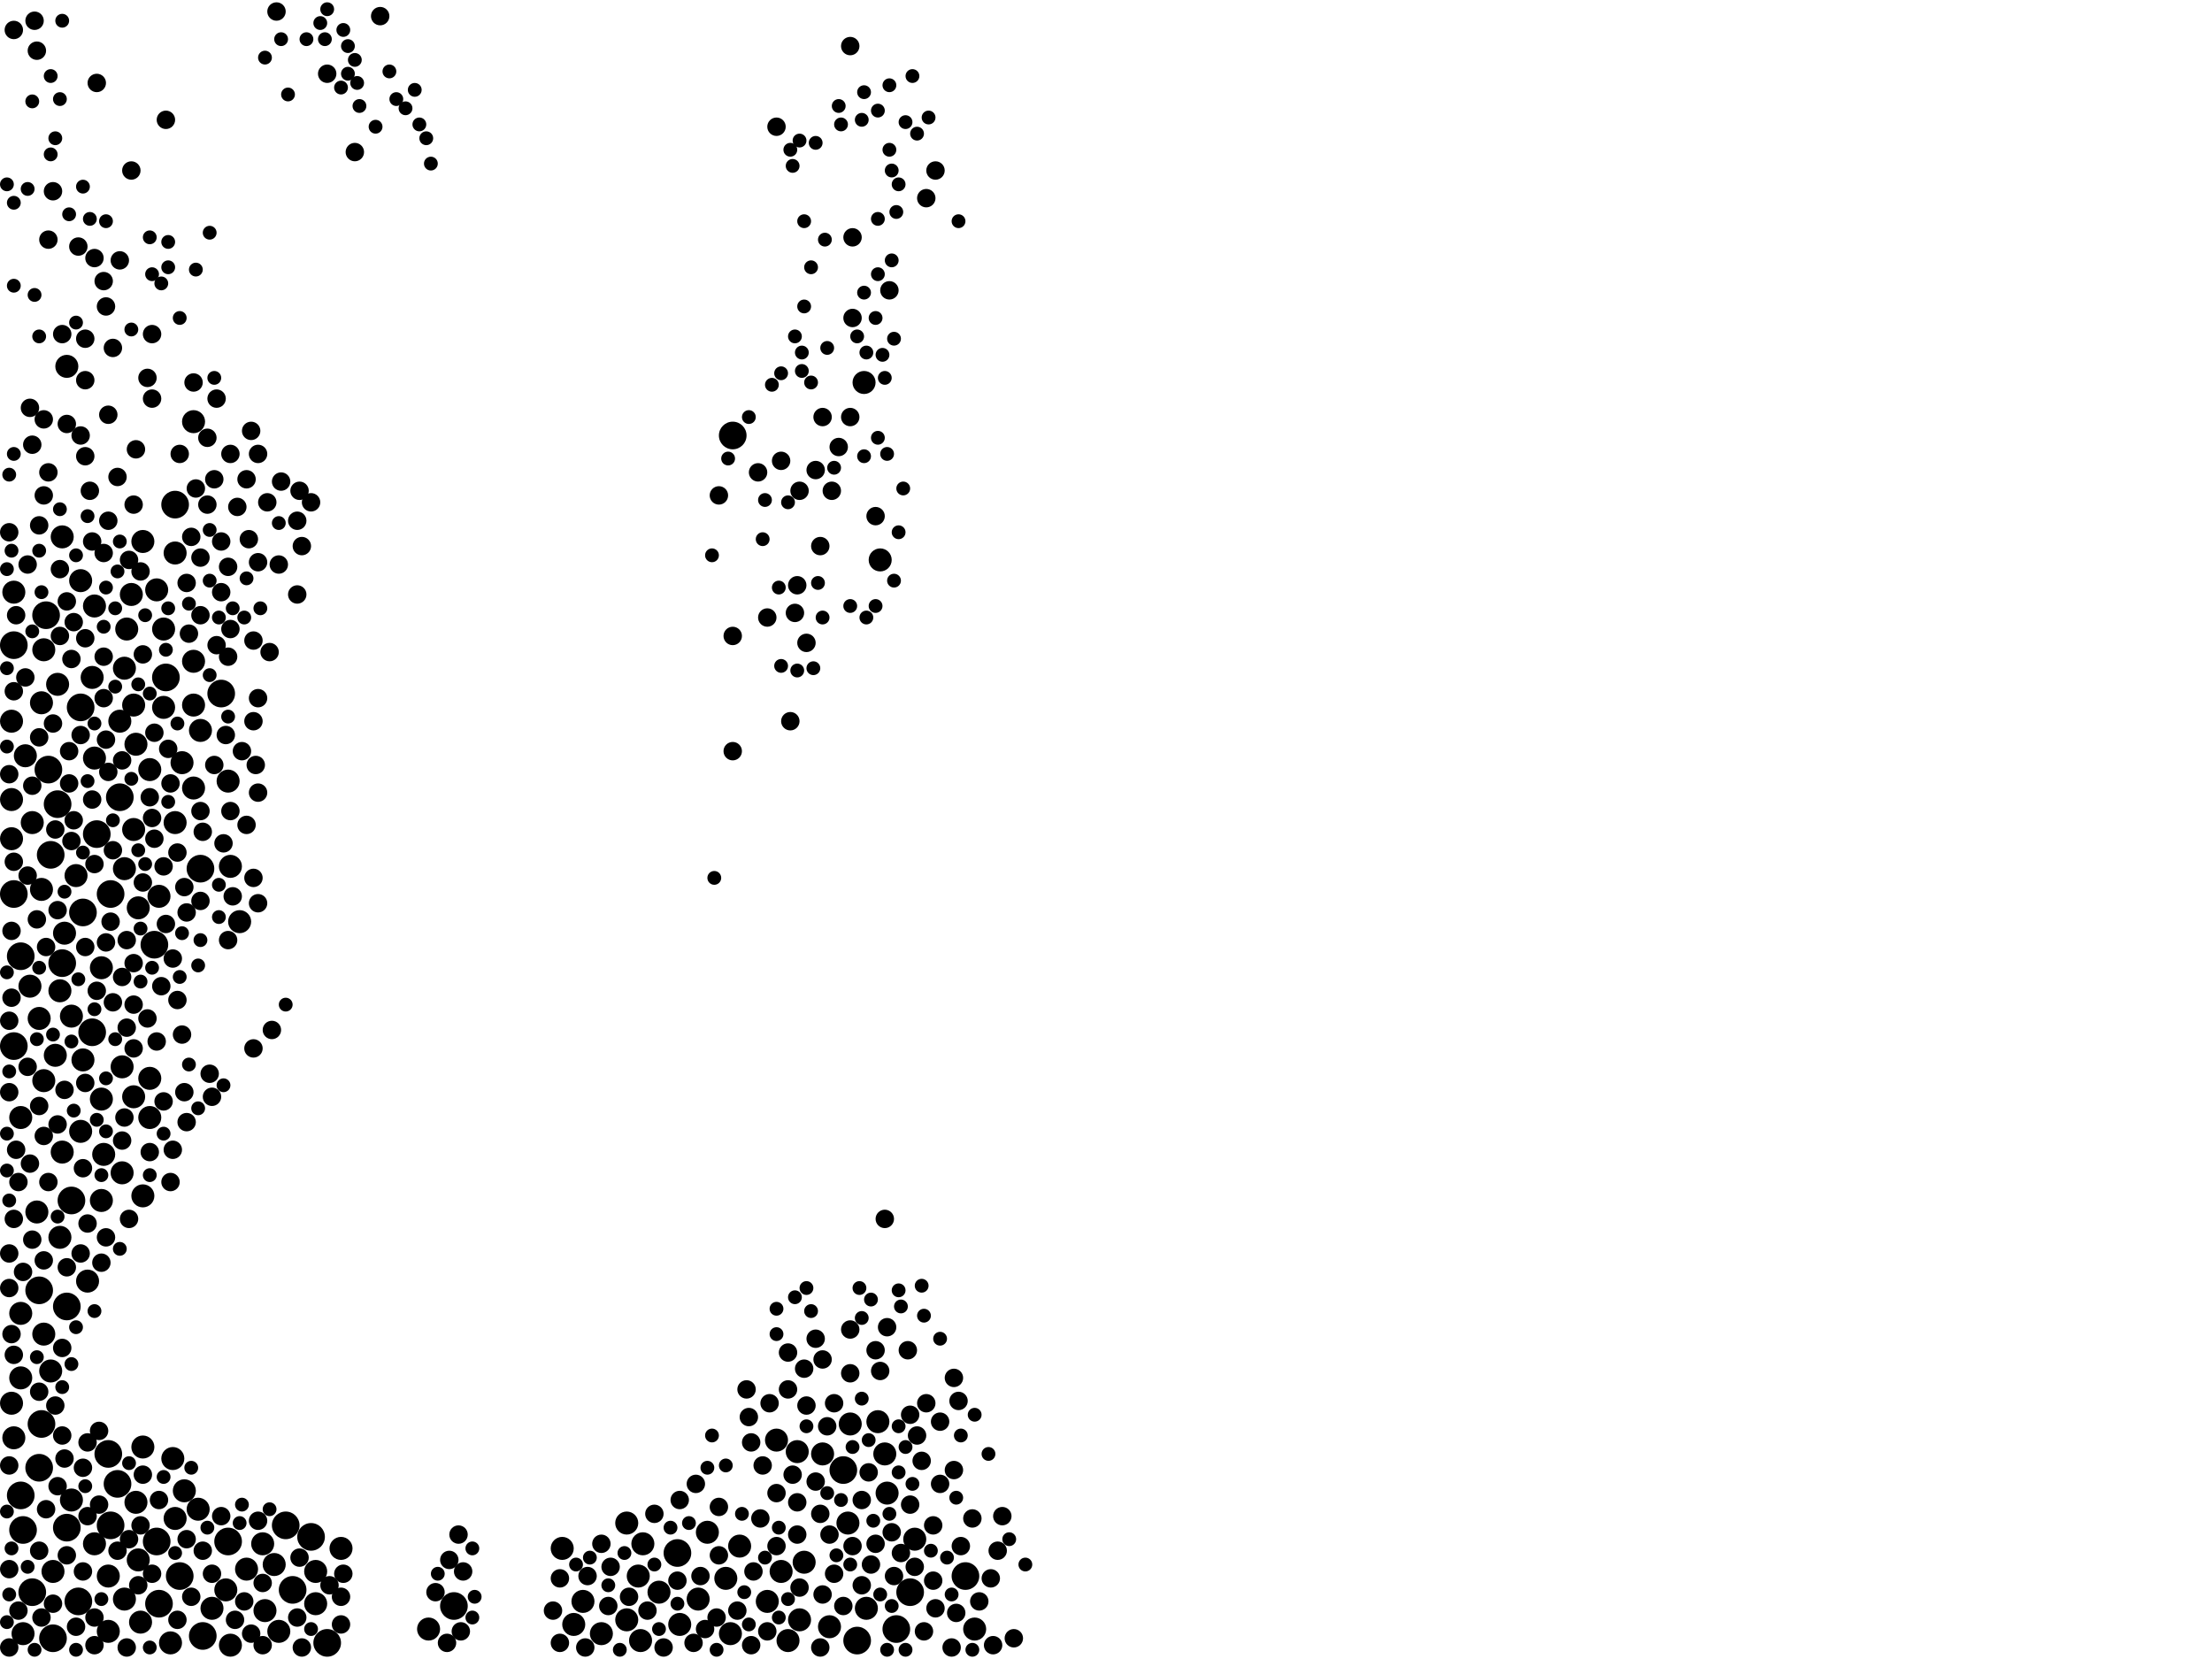 <?xml version="1.0" encoding="utf-8"?>
<svg xmlns="http://www.w3.org/2000/svg"
     xmlns:xlink="http://www.w3.org/1999/xlink" width="1920" height="1440" >

            <defs>
            <style type="text/css"><![CDATA[
circle {stroke: none;}
.c0 {fill: #000000;}
]]></style>
            </defs>
<rect x="0" y="0" width="1920" height="1440" fill="white"/>
<circle cx="12" cy="908" r="12" class="c0"/>
<circle cx="34" cy="1274" r="12" class="c0"/>
<circle cx="102" cy="1288" r="12" class="c0"/>
<circle cx="62" cy="1042" r="12" class="c0"/>
<circle cx="80" cy="896" r="12" class="c0"/>
<circle cx="790" cy="1382" r="12" class="c0"/>
<circle cx="838" cy="1368" r="12" class="c0"/>
<circle cx="42" cy="668" r="12" class="c0"/>
<circle cx="58" cy="1134" r="12" class="c0"/>
<circle cx="96" cy="1324" r="12" class="c0"/>
<circle cx="84" cy="724" r="12" class="c0"/>
<circle cx="136" cy="1338" r="12" class="c0"/>
<circle cx="18" cy="830" r="12" class="c0"/>
<circle cx="44" cy="742" r="12" class="c0"/>
<circle cx="46" cy="1422" r="12" class="c0"/>
<circle cx="248" cy="1324" r="12" class="c0"/>
<circle cx="254" cy="1380" r="12" class="c0"/>
<circle cx="198" cy="1338" r="12" class="c0"/>
<circle cx="68" cy="1390" r="12" class="c0"/>
<circle cx="104" cy="692" r="12" class="c0"/>
<circle cx="270" cy="1334" r="12" class="c0"/>
<circle cx="34" cy="1120" r="12" class="c0"/>
<circle cx="28" cy="1382" r="12" class="c0"/>
<circle cx="152" cy="438" r="12" class="c0"/>
<circle cx="394" cy="1394" r="12" class="c0"/>
<circle cx="94" cy="1262" r="12" class="c0"/>
<circle cx="12" cy="776" r="12" class="c0"/>
<circle cx="72" cy="792" r="12" class="c0"/>
<circle cx="12" cy="560" r="12" class="c0"/>
<circle cx="174" cy="754" r="12" class="c0"/>
<circle cx="284" cy="1426" r="12" class="c0"/>
<circle cx="54" cy="836" r="12" class="c0"/>
<circle cx="36" cy="1236" r="12" class="c0"/>
<circle cx="58" cy="1326" r="12" class="c0"/>
<circle cx="744" cy="1424" r="12" class="c0"/>
<circle cx="192" cy="602" r="12" class="c0"/>
<circle cx="50" cy="698" r="12" class="c0"/>
<circle cx="176" cy="1420" r="12" class="c0"/>
<circle cx="144" cy="588" r="12" class="c0"/>
<circle cx="96" cy="776" r="12" class="c0"/>
<circle cx="70" cy="614" r="12" class="c0"/>
<circle cx="134" cy="820" r="12" class="c0"/>
<circle cx="20" cy="1328" r="12" class="c0"/>
<circle cx="588" cy="1348" r="12" class="c0"/>
<circle cx="778" cy="1414" r="12" class="c0"/>
<circle cx="156" cy="1368" r="12" class="c0"/>
<circle cx="138" cy="1392" r="12" class="c0"/>
<circle cx="40" cy="534" r="12" class="c0"/>
<circle cx="732" cy="1276" r="12" class="c0"/>
<circle cx="636" cy="378" r="12" class="c0"/>
<circle cx="18" cy="1298" r="12" class="c0"/>
<circle cx="752" cy="1396" r="10" class="c0"/>
<circle cx="88" cy="954" r="10" class="c0"/>
<circle cx="36" cy="610" r="10" class="c0"/>
<circle cx="82" cy="658" r="10" class="c0"/>
<circle cx="18" cy="1140" r="10" class="c0"/>
<circle cx="130" cy="668" r="10" class="c0"/>
<circle cx="238" cy="1358" r="10" class="c0"/>
<circle cx="118" cy="646" r="10" class="c0"/>
<circle cx="66" cy="760" r="10" class="c0"/>
<circle cx="116" cy="720" r="10" class="c0"/>
<circle cx="506" cy="1390" r="10" class="c0"/>
<circle cx="230" cy="1398" r="10" class="c0"/>
<circle cx="130" cy="970" r="10" class="c0"/>
<circle cx="54" cy="466" r="10" class="c0"/>
<circle cx="274" cy="1392" r="10" class="c0"/>
<circle cx="118" cy="1304" r="10" class="c0"/>
<circle cx="630" cy="1370" r="10" class="c0"/>
<circle cx="54" cy="1000" r="10" class="c0"/>
<circle cx="82" cy="526" r="10" class="c0"/>
<circle cx="38" cy="938" r="10" class="c0"/>
<circle cx="136" cy="512" r="10" class="c0"/>
<circle cx="70" cy="504" r="10" class="c0"/>
<circle cx="184" cy="1396" r="10" class="c0"/>
<circle cx="642" cy="1342" r="10" class="c0"/>
<circle cx="666" cy="1390" r="10" class="c0"/>
<circle cx="634" cy="1418" r="10" class="c0"/>
<circle cx="104" cy="626" r="10" class="c0"/>
<circle cx="172" cy="1310" r="10" class="c0"/>
<circle cx="62" cy="1302" r="10" class="c0"/>
<circle cx="10" cy="626" r="10" class="c0"/>
<circle cx="76" cy="1112" r="10" class="c0"/>
<circle cx="106" cy="1018" r="10" class="c0"/>
<circle cx="62" cy="882" r="10" class="c0"/>
<circle cx="52" cy="860" r="10" class="c0"/>
<circle cx="20" cy="1418" r="10" class="c0"/>
<circle cx="114" cy="516" r="10" class="c0"/>
<circle cx="110" cy="546" r="10" class="c0"/>
<circle cx="544" cy="1406" r="10" class="c0"/>
<circle cx="606" cy="1388" r="10" class="c0"/>
<circle cx="572" cy="1382" r="10" class="c0"/>
<circle cx="108" cy="1388" r="10" class="c0"/>
<circle cx="10" cy="694" r="10" class="c0"/>
<circle cx="148" cy="1426" r="10" class="c0"/>
<circle cx="684" cy="1424" r="10" class="c0"/>
<circle cx="200" cy="1428" r="10" class="c0"/>
<circle cx="160" cy="1294" r="10" class="c0"/>
<circle cx="124" cy="1256" r="10" class="c0"/>
<circle cx="196" cy="1380" r="10" class="c0"/>
<circle cx="18" cy="1196" r="10" class="c0"/>
<circle cx="556" cy="1424" r="10" class="c0"/>
<circle cx="50" cy="594" r="10" class="c0"/>
<circle cx="44" cy="1190" r="10" class="c0"/>
<circle cx="770" cy="1296" r="10" class="c0"/>
<circle cx="36" cy="772" r="10" class="c0"/>
<circle cx="108" cy="580" r="10" class="c0"/>
<circle cx="750" cy="332" r="10" class="c0"/>
<circle cx="94" cy="1416" r="10" class="c0"/>
<circle cx="88" cy="840" r="10" class="c0"/>
<circle cx="794" cy="1336" r="10" class="c0"/>
<circle cx="124" cy="1038" r="10" class="c0"/>
<circle cx="736" cy="1322" r="10" class="c0"/>
<circle cx="554" cy="1368" r="10" class="c0"/>
<circle cx="168" cy="574" r="10" class="c0"/>
<circle cx="372" cy="1414" r="10" class="c0"/>
<circle cx="120" cy="1354" r="10" class="c0"/>
<circle cx="12" cy="514" r="10" class="c0"/>
<circle cx="108" cy="754" r="10" class="c0"/>
<circle cx="122" cy="1408" r="10" class="c0"/>
<circle cx="498" cy="1410" r="10" class="c0"/>
<circle cx="82" cy="1340" r="10" class="c0"/>
<circle cx="106" cy="926" r="10" class="c0"/>
<circle cx="34" cy="884" r="10" class="c0"/>
<circle cx="694" cy="1406" r="10" class="c0"/>
<circle cx="142" cy="614" r="10" class="c0"/>
<circle cx="674" cy="1250" r="10" class="c0"/>
<circle cx="544" cy="1322" r="10" class="c0"/>
<circle cx="52" cy="1074" r="10" class="c0"/>
<circle cx="296" cy="1344" r="10" class="c0"/>
<circle cx="214" cy="1362" r="10" class="c0"/>
<circle cx="138" cy="778" r="10" class="c0"/>
<circle cx="32" cy="1052" r="10" class="c0"/>
<circle cx="80" cy="588" r="10" class="c0"/>
<circle cx="46" cy="1364" r="10" class="c0"/>
<circle cx="12" cy="1248" r="10" class="c0"/>
<circle cx="10" cy="728" r="10" class="c0"/>
<circle cx="48" cy="916" r="10" class="c0"/>
<circle cx="208" cy="800" r="10" class="c0"/>
<circle cx="768" cy="1262" r="10" class="c0"/>
<circle cx="242" cy="1416" r="10" class="c0"/>
<circle cx="158" cy="662" r="10" class="c0"/>
<circle cx="116" cy="612" r="10" class="c0"/>
<circle cx="150" cy="1266" r="10" class="c0"/>
<circle cx="590" cy="1410" r="10" class="c0"/>
<circle cx="18" cy="970" r="10" class="c0"/>
<circle cx="174" cy="634" r="10" class="c0"/>
<circle cx="558" cy="1340" r="10" class="c0"/>
<circle cx="94" cy="1368" r="10" class="c0"/>
<circle cx="38" cy="564" r="10" class="c0"/>
<circle cx="28" cy="714" r="10" class="c0"/>
<circle cx="142" cy="546" r="10" class="c0"/>
<circle cx="116" cy="952" r="10" class="c0"/>
<circle cx="764" cy="486" r="10" class="c0"/>
<circle cx="692" cy="1260" r="10" class="c0"/>
<circle cx="200" cy="752" r="10" class="c0"/>
<circle cx="130" cy="936" r="10" class="c0"/>
<circle cx="88" cy="1042" r="10" class="c0"/>
<circle cx="152" cy="480" r="10" class="c0"/>
<circle cx="720" cy="1412" r="10" class="c0"/>
<circle cx="168" cy="366" r="10" class="c0"/>
<circle cx="168" cy="684" r="10" class="c0"/>
<circle cx="698" cy="1356" r="10" class="c0"/>
<circle cx="228" cy="1340" r="10" class="c0"/>
<circle cx="168" cy="612" r="10" class="c0"/>
<circle cx="10" cy="1218" r="10" class="c0"/>
<circle cx="198" cy="678" r="10" class="c0"/>
<circle cx="714" cy="1262" r="10" class="c0"/>
<circle cx="846" cy="1414" r="10" class="c0"/>
<circle cx="70" cy="982" r="10" class="c0"/>
<circle cx="38" cy="1158" r="10" class="c0"/>
<circle cx="124" cy="470" r="10" class="c0"/>
<circle cx="26" cy="856" r="10" class="c0"/>
<circle cx="152" cy="714" r="10" class="c0"/>
<circle cx="72" cy="920" r="10" class="c0"/>
<circle cx="678" cy="1364" r="10" class="c0"/>
<circle cx="488" cy="1344" r="10" class="c0"/>
<circle cx="56" cy="810" r="10" class="c0"/>
<circle cx="22" cy="656" r="10" class="c0"/>
<circle cx="738" cy="1236" r="10" class="c0"/>
<circle cx="152" cy="1318" r="10" class="c0"/>
<circle cx="58" cy="318" r="10" class="c0"/>
<circle cx="522" cy="1418" r="10" class="c0"/>
<circle cx="614" cy="1330" r="10" class="c0"/>
<circle cx="90" cy="1002" r="10" class="c0"/>
<circle cx="274" cy="1364" r="10" class="c0"/>
<circle cx="120" cy="788" r="10" class="c0"/>
<circle cx="762" cy="1234" r="10" class="c0"/>
<circle cx="170" cy="424" r="8" class="c0"/>
<circle cx="58" cy="1350" r="8" class="c0"/>
<circle cx="176" cy="1346" r="8" class="c0"/>
<circle cx="636" cy="552" r="8" class="c0"/>
<circle cx="262" cy="1430" r="8" class="c0"/>
<circle cx="40" cy="1310" r="8" class="c0"/>
<circle cx="756" cy="1358" r="8" class="c0"/>
<circle cx="26" cy="1010" r="8" class="c0"/>
<circle cx="8" cy="948" r="8" class="c0"/>
<circle cx="816" cy="1234" r="8" class="c0"/>
<circle cx="192" cy="470" r="8" class="c0"/>
<circle cx="738" cy="1192" r="8" class="c0"/>
<circle cx="812" cy="1396" r="8" class="c0"/>
<circle cx="34" cy="640" r="8" class="c0"/>
<circle cx="86" cy="1306" r="8" class="c0"/>
<circle cx="74" cy="294" r="8" class="c0"/>
<circle cx="244" cy="418" r="8" class="c0"/>
<circle cx="714" cy="1180" r="8" class="c0"/>
<circle cx="748" cy="1376" r="8" class="c0"/>
<circle cx="510" cy="1368" r="8" class="c0"/>
<circle cx="296" cy="1410" r="8" class="c0"/>
<circle cx="390" cy="1354" r="8" class="c0"/>
<circle cx="34" cy="1346" r="8" class="c0"/>
<circle cx="174" cy="534" r="8" class="c0"/>
<circle cx="16" cy="1398" r="8" class="c0"/>
<circle cx="38" cy="986" r="8" class="c0"/>
<circle cx="80" cy="694" r="8" class="c0"/>
<circle cx="802" cy="1416" r="8" class="c0"/>
<circle cx="150" cy="998" r="8" class="c0"/>
<circle cx="20" cy="1104" r="8" class="c0"/>
<circle cx="162" cy="792" r="8" class="c0"/>
<circle cx="60" cy="652" r="8" class="c0"/>
<circle cx="224" cy="394" r="8" class="c0"/>
<circle cx="790" cy="1228" r="8" class="c0"/>
<circle cx="828" cy="1276" r="8" class="c0"/>
<circle cx="720" cy="1332" r="8" class="c0"/>
<circle cx="40" cy="822" r="8" class="c0"/>
<circle cx="224" cy="488" r="8" class="c0"/>
<circle cx="714" cy="1384" r="8" class="c0"/>
<circle cx="480" cy="1398" r="8" class="c0"/>
<circle cx="106" cy="990" r="8" class="c0"/>
<circle cx="114" cy="148" r="8" class="c0"/>
<circle cx="258" cy="452" r="8" class="c0"/>
<circle cx="220" cy="626" r="8" class="c0"/>
<circle cx="10" cy="808" r="8" class="c0"/>
<circle cx="16" cy="1026" r="8" class="c0"/>
<circle cx="92" cy="1074" r="8" class="c0"/>
<circle cx="24" cy="490" r="8" class="c0"/>
<circle cx="12" cy="1058" r="8" class="c0"/>
<circle cx="32" cy="798" r="8" class="c0"/>
<circle cx="166" cy="1386" r="8" class="c0"/>
<circle cx="662" cy="1272" r="8" class="c0"/>
<circle cx="56" cy="1266" r="8" class="c0"/>
<circle cx="142" cy="752" r="8" class="c0"/>
<circle cx="56" cy="946" r="8" class="c0"/>
<circle cx="158" cy="898" r="8" class="c0"/>
<circle cx="684" cy="1174" r="8" class="c0"/>
<circle cx="52" cy="552" r="8" class="c0"/>
<circle cx="106" cy="660" r="8" class="c0"/>
<circle cx="112" cy="1336" r="8" class="c0"/>
<circle cx="12" cy="600" r="8" class="c0"/>
<circle cx="58" cy="1100" r="8" class="c0"/>
<circle cx="658" cy="410" r="8" class="c0"/>
<circle cx="530" cy="1360" r="8" class="c0"/>
<circle cx="10" cy="866" r="8" class="c0"/>
<circle cx="400" cy="1416" r="8" class="c0"/>
<circle cx="640" cy="1398" r="8" class="c0"/>
<circle cx="692" cy="1304" r="8" class="c0"/>
<circle cx="148" cy="680" r="8" class="c0"/>
<circle cx="8" cy="462" r="8" class="c0"/>
<circle cx="612" cy="1414" r="8" class="c0"/>
<circle cx="116" cy="836" r="8" class="c0"/>
<circle cx="58" cy="368" r="8" class="c0"/>
<circle cx="198" cy="492" r="8" class="c0"/>
<circle cx="402" cy="1364" r="8" class="c0"/>
<circle cx="112" cy="1058" r="8" class="c0"/>
<circle cx="82" cy="1428" r="8" class="c0"/>
<circle cx="84" cy="860" r="8" class="c0"/>
<circle cx="652" cy="1252" r="8" class="c0"/>
<circle cx="204" cy="1406" r="8" class="c0"/>
<circle cx="72" cy="1364" r="8" class="c0"/>
<circle cx="194" cy="732" r="8" class="c0"/>
<circle cx="224" cy="688" r="8" class="c0"/>
<circle cx="86" cy="1242" r="8" class="c0"/>
<circle cx="134" cy="728" r="8" class="c0"/>
<circle cx="38" cy="430" r="8" class="c0"/>
<circle cx="774" cy="1330" r="8" class="c0"/>
<circle cx="124" cy="1280" r="8" class="c0"/>
<circle cx="712" cy="1314" r="8" class="c0"/>
<circle cx="106" cy="848" r="8" class="c0"/>
<circle cx="216" cy="468" r="8" class="c0"/>
<circle cx="150" cy="832" r="8" class="c0"/>
<circle cx="242" cy="490" r="8" class="c0"/>
<circle cx="70" cy="638" r="8" class="c0"/>
<circle cx="636" cy="652" r="8" class="c0"/>
<circle cx="8" cy="1362" r="8" class="c0"/>
<circle cx="196" cy="638" r="8" class="c0"/>
<circle cx="738" cy="40" r="8" class="c0"/>
<circle cx="568" cy="1314" r="8" class="c0"/>
<circle cx="258" cy="516" r="8" class="c0"/>
<circle cx="54" cy="1170" r="8" class="c0"/>
<circle cx="70" cy="1088" r="8" class="c0"/>
<circle cx="12" cy="1176" r="8" class="c0"/>
<circle cx="74" cy="940" r="8" class="c0"/>
<circle cx="132" cy="290" r="8" class="c0"/>
<circle cx="708" cy="1286" r="8" class="c0"/>
<circle cx="810" cy="1324" r="8" class="c0"/>
<circle cx="118" cy="390" r="8" class="c0"/>
<circle cx="724" cy="1366" r="8" class="c0"/>
<circle cx="92" cy="818" r="8" class="c0"/>
<circle cx="42" cy="410" r="8" class="c0"/>
<circle cx="200" cy="546" r="8" class="c0"/>
<circle cx="50" cy="976" r="8" class="c0"/>
<circle cx="128" cy="884" r="8" class="c0"/>
<circle cx="12" cy="748" r="8" class="c0"/>
<circle cx="46" cy="628" r="8" class="c0"/>
<circle cx="90" cy="606" r="8" class="c0"/>
<circle cx="286" cy="1376" r="8" class="c0"/>
<circle cx="180" cy="380" r="8" class="c0"/>
<circle cx="228" cy="1374" r="8" class="c0"/>
<circle cx="224" cy="1320" r="8" class="c0"/>
<circle cx="206" cy="440" r="8" class="c0"/>
<circle cx="188" cy="346" r="8" class="c0"/>
<circle cx="34" cy="1208" r="8" class="c0"/>
<circle cx="844" cy="1318" r="8" class="c0"/>
<circle cx="154" cy="1406" r="8" class="c0"/>
<circle cx="82" cy="750" r="8" class="c0"/>
<circle cx="210" cy="652" r="8" class="c0"/>
<circle cx="94" cy="452" r="8" class="c0"/>
<circle cx="562" cy="1398" r="8" class="c0"/>
<circle cx="202" cy="778" r="8" class="c0"/>
<circle cx="200" cy="394" r="8" class="c0"/>
<circle cx="88" cy="1096" r="8" class="c0"/>
<circle cx="198" cy="816" r="8" class="c0"/>
<circle cx="164" cy="550" r="8" class="c0"/>
<circle cx="72" cy="1274" r="8" class="c0"/>
<circle cx="90" cy="570" r="8" class="c0"/>
<circle cx="782" cy="1348" r="8" class="c0"/>
<circle cx="590" cy="1302" r="8" class="c0"/>
<circle cx="42" cy="1026" r="8" class="c0"/>
<circle cx="102" cy="414" r="8" class="c0"/>
<circle cx="162" cy="974" r="8" class="c0"/>
<circle cx="50" cy="1290" r="8" class="c0"/>
<circle cx="130" cy="1000" r="8" class="c0"/>
<circle cx="64" cy="540" r="8" class="c0"/>
<circle cx="220" cy="762" r="8" class="c0"/>
<circle cx="816" cy="1288" r="8" class="c0"/>
<circle cx="132" cy="1366" r="8" class="c0"/>
<circle cx="116" cy="910" r="8" class="c0"/>
<circle cx="198" cy="570" r="8" class="c0"/>
<circle cx="740" cy="206" r="8" class="c0"/>
<circle cx="90" cy="244" r="8" class="c0"/>
<circle cx="764" cy="1190" r="8" class="c0"/>
<circle cx="34" cy="456" r="8" class="c0"/>
<circle cx="714" cy="362" r="8" class="c0"/>
<circle cx="176" cy="722" r="8" class="c0"/>
<circle cx="174" cy="484" r="8" class="c0"/>
<circle cx="132" cy="710" r="8" class="c0"/>
<circle cx="8" cy="1118" r="8" class="c0"/>
<circle cx="486" cy="1426" r="8" class="c0"/>
<circle cx="708" cy="1162" r="8" class="c0"/>
<circle cx="110" cy="816" r="8" class="c0"/>
<circle cx="132" cy="346" r="8" class="c0"/>
<circle cx="740" cy="1342" r="8" class="c0"/>
<circle cx="116" cy="438" r="8" class="c0"/>
<circle cx="222" cy="664" r="8" class="c0"/>
<circle cx="74" cy="396" r="8" class="c0"/>
<circle cx="232" cy="436" r="8" class="c0"/>
<circle cx="98" cy="870" r="8" class="c0"/>
<circle cx="224" cy="606" r="8" class="c0"/>
<circle cx="144" cy="104" r="8" class="c0"/>
<circle cx="192" cy="1316" r="8" class="c0"/>
<circle cx="692" cy="508" r="8" class="c0"/>
<circle cx="546" cy="1386" r="8" class="c0"/>
<circle cx="174" cy="704" r="8" class="c0"/>
<circle cx="74" cy="554" r="8" class="c0"/>
<circle cx="154" cy="740" r="8" class="c0"/>
<circle cx="60" cy="680" r="8" class="c0"/>
<circle cx="184" cy="1366" r="8" class="c0"/>
<circle cx="654" cy="1364" r="8" class="c0"/>
<circle cx="708" cy="408" r="8" class="c0"/>
<circle cx="576" cy="1430" r="8" class="c0"/>
<circle cx="8" cy="1272" r="8" class="c0"/>
<circle cx="92" cy="266" r="8" class="c0"/>
<circle cx="182" cy="932" r="8" class="c0"/>
<circle cx="162" cy="1336" r="8" class="c0"/>
<circle cx="72" cy="1014" r="8" class="c0"/>
<circle cx="24" cy="760" r="8" class="c0"/>
<circle cx="486" cy="1370" r="8" class="c0"/>
<circle cx="186" cy="416" r="8" class="c0"/>
<circle cx="146" cy="650" r="8" class="c0"/>
<circle cx="50" cy="790" r="8" class="c0"/>
<circle cx="660" cy="1318" r="8" class="c0"/>
<circle cx="110" cy="1430" r="8" class="c0"/>
<circle cx="36" cy="1404" r="8" class="c0"/>
<circle cx="740" cy="276" r="8" class="c0"/>
<circle cx="236" cy="894" r="8" class="c0"/>
<circle cx="880" cy="1422" r="8" class="c0"/>
<circle cx="684" cy="1206" r="8" class="c0"/>
<circle cx="116" cy="872" r="8" class="c0"/>
<circle cx="220" cy="910" r="8" class="c0"/>
<circle cx="224" cy="784" r="8" class="c0"/>
<circle cx="622" cy="1404" r="8" class="c0"/>
<circle cx="666" cy="1416" r="8" class="c0"/>
<circle cx="160" cy="770" r="8" class="c0"/>
<circle cx="748" cy="1302" r="8" class="c0"/>
<circle cx="184" cy="952" r="8" class="c0"/>
<circle cx="732" cy="1394" r="8" class="c0"/>
<circle cx="78" cy="426" r="8" class="c0"/>
<circle cx="724" cy="1218" r="8" class="c0"/>
<circle cx="160" cy="948" r="8" class="c0"/>
<circle cx="22" cy="588" r="8" class="c0"/>
<circle cx="240" cy="10" r="8" class="c0"/>
<circle cx="678" cy="400" r="8" class="c0"/>
<circle cx="122" cy="1324" r="8" class="c0"/>
<circle cx="810" cy="1372" r="8" class="c0"/>
<circle cx="8" cy="672" r="8" class="c0"/>
<circle cx="234" cy="566" r="8" class="c0"/>
<circle cx="38" cy="1094" r="8" class="c0"/>
<circle cx="738" cy="362" r="8" class="c0"/>
<circle cx="102" cy="1346" r="8" class="c0"/>
<circle cx="258" cy="1404" r="8" class="c0"/>
<circle cx="28" cy="1076" r="8" class="c0"/>
<circle cx="790" cy="1306" r="8" class="c0"/>
<circle cx="850" cy="1390" r="8" class="c0"/>
<circle cx="130" cy="692" r="8" class="c0"/>
<circle cx="722" cy="426" r="8" class="c0"/>
<circle cx="712" cy="1430" r="8" class="c0"/>
<circle cx="398" cy="1332" r="8" class="c0"/>
<circle cx="156" cy="394" r="8" class="c0"/>
<circle cx="212" cy="1390" r="8" class="c0"/>
<circle cx="692" cy="1332" r="8" class="c0"/>
<circle cx="694" cy="1378" r="8" class="c0"/>
<circle cx="768" cy="1058" r="8" class="c0"/>
<circle cx="138" cy="1302" r="8" class="c0"/>
<circle cx="776" cy="1368" r="8" class="c0"/>
<circle cx="48" cy="720" r="8" class="c0"/>
<circle cx="700" cy="1220" r="8" class="c0"/>
<circle cx="28" cy="386" r="8" class="c0"/>
<circle cx="124" cy="568" r="8" class="c0"/>
<circle cx="144" cy="802" r="8" class="c0"/>
<circle cx="74" cy="822" r="8" class="c0"/>
<circle cx="94" cy="360" r="8" class="c0"/>
<circle cx="38" cy="364" r="8" class="c0"/>
<circle cx="108" cy="970" r="8" class="c0"/>
<circle cx="76" cy="1062" r="8" class="c0"/>
<circle cx="162" cy="506" r="8" class="c0"/>
<circle cx="168" cy="332" r="8" class="c0"/>
<circle cx="860" cy="1370" r="8" class="c0"/>
<circle cx="866" cy="1346" r="8" class="c0"/>
<circle cx="770" cy="1152" r="8" class="c0"/>
<circle cx="62" cy="730" r="8" class="c0"/>
<circle cx="12" cy="26" r="8" class="c0"/>
<circle cx="90" cy="480" r="8" class="c0"/>
<circle cx="794" cy="1360" r="8" class="c0"/>
<circle cx="120" cy="1376" r="8" class="c0"/>
<circle cx="218" cy="374" r="8" class="c0"/>
<circle cx="48" cy="1220" r="8" class="c0"/>
<circle cx="82" cy="224" r="8" class="c0"/>
<circle cx="648" cy="1206" r="8" class="c0"/>
<circle cx="760" cy="448" r="8" class="c0"/>
<circle cx="608" cy="1368" r="8" class="c0"/>
<circle cx="62" cy="572" r="8" class="c0"/>
<circle cx="508" cy="1430" r="8" class="c0"/>
<circle cx="228" cy="1428" r="8" class="c0"/>
<circle cx="284" cy="64" r="8" class="c0"/>
<circle cx="528" cy="1394" r="8" class="c0"/>
<circle cx="34" cy="960" r="8" class="c0"/>
<circle cx="214" cy="416" r="8" class="c0"/>
<circle cx="262" cy="474" r="8" class="c0"/>
<circle cx="624" cy="1308" r="8" class="c0"/>
<circle cx="832" cy="1216" r="8" class="c0"/>
<circle cx="46" cy="1392" r="8" class="c0"/>
<circle cx="834" cy="1342" r="8" class="c0"/>
<circle cx="218" cy="1418" r="8" class="c0"/>
<circle cx="694" cy="426" r="8" class="c0"/>
<circle cx="52" cy="494" r="8" class="c0"/>
<circle cx="46" cy="166" r="8" class="c0"/>
<circle cx="826" cy="1430" r="8" class="c0"/>
<circle cx="260" cy="426" r="8" class="c0"/>
<circle cx="28" cy="682" r="8" class="c0"/>
<circle cx="112" cy="486" r="8" class="c0"/>
<circle cx="24" cy="926" r="8" class="c0"/>
<circle cx="624" cy="430" r="8" class="c0"/>
<circle cx="604" cy="1288" r="8" class="c0"/>
<circle cx="94" cy="670" r="8" class="c0"/>
<circle cx="796" cy="1246" r="8" class="c0"/>
<circle cx="674" cy="1342" r="8" class="c0"/>
<circle cx="104" cy="226" r="8" class="c0"/>
<circle cx="42" cy="208" r="8" class="c0"/>
<circle cx="66" cy="1412" r="8" class="c0"/>
<circle cx="388" cy="1426" r="8" class="c0"/>
<circle cx="624" cy="1350" r="8" class="c0"/>
<circle cx="828" cy="1196" r="8" class="c0"/>
<circle cx="68" cy="214" r="8" class="c0"/>
<circle cx="728" cy="388" r="8" class="c0"/>
<circle cx="668" cy="1218" r="8" class="c0"/>
<circle cx="718" cy="1238" r="8" class="c0"/>
<circle cx="260" cy="1352" r="8" class="c0"/>
<circle cx="32" cy="44" r="8" class="c0"/>
<circle cx="192" cy="514" r="8" class="c0"/>
<circle cx="8" cy="1088" r="8" class="c0"/>
<circle cx="686" cy="626" r="8" class="c0"/>
<circle cx="76" cy="1252" r="8" class="c0"/>
<circle cx="10" cy="1158" r="8" class="c0"/>
<circle cx="14" cy="998" r="8" class="c0"/>
<circle cx="136" cy="904" r="8" class="c0"/>
<circle cx="80" cy="470" r="8" class="c0"/>
<circle cx="74" cy="330" r="8" class="c0"/>
<circle cx="148" cy="1026" r="8" class="c0"/>
<circle cx="330" cy="14" r="8" class="c0"/>
<circle cx="674" cy="110" r="8" class="c0"/>
<circle cx="700" cy="558" r="8" class="c0"/>
<circle cx="96" cy="800" r="8" class="c0"/>
<circle cx="800" cy="1268" r="8" class="c0"/>
<circle cx="200" cy="704" r="8" class="c0"/>
<circle cx="652" cy="1428" r="8" class="c0"/>
<circle cx="98" cy="738" r="8" class="c0"/>
<circle cx="754" cy="1278" r="8" class="c0"/>
<circle cx="64" cy="712" r="8" class="c0"/>
<circle cx="186" cy="664" r="8" class="c0"/>
<circle cx="214" cy="716" r="8" class="c0"/>
<circle cx="70" cy="378" r="8" class="c0"/>
<circle cx="140" cy="856" r="8" class="c0"/>
<circle cx="522" cy="1340" r="8" class="c0"/>
<circle cx="166" cy="466" r="8" class="c0"/>
<circle cx="54" cy="1246" r="8" class="c0"/>
<circle cx="830" cy="1400" r="8" class="c0"/>
<circle cx="588" cy="1372" r="8" class="c0"/>
<circle cx="602" cy="1426" r="8" class="c0"/>
<circle cx="698" cy="1188" r="8" class="c0"/>
<circle cx="134" cy="636" r="8" class="c0"/>
<circle cx="688" cy="1280" r="8" class="c0"/>
<circle cx="378" cy="1382" r="8" class="c0"/>
<circle cx="180" cy="438" r="8" class="c0"/>
<circle cx="674" cy="1296" r="8" class="c0"/>
<circle cx="804" cy="172" r="8" class="c0"/>
<circle cx="666" cy="536" r="8" class="c0"/>
<circle cx="8" cy="886" r="8" class="c0"/>
<circle cx="76" cy="1316" r="8" class="c0"/>
<circle cx="154" cy="868" r="8" class="c0"/>
<circle cx="812" cy="148" r="8" class="c0"/>
<circle cx="870" cy="1316" r="8" class="c0"/>
<circle cx="188" cy="560" r="8" class="c0"/>
<circle cx="690" cy="532" r="8" class="c0"/>
<circle cx="30" cy="18" r="8" class="c0"/>
<circle cx="14" cy="534" r="8" class="c0"/>
<circle cx="788" cy="1172" r="8" class="c0"/>
<circle cx="122" cy="496" r="8" class="c0"/>
<circle cx="92" cy="642" r="8" class="c0"/>
<circle cx="760" cy="1340" r="8" class="c0"/>
<circle cx="298" cy="1366" r="8" class="c0"/>
<circle cx="804" cy="1218" r="8" class="c0"/>
<circle cx="296" cy="1386" r="8" class="c0"/>
<circle cx="8" cy="1430" r="8" class="c0"/>
<circle cx="58" cy="522" r="8" class="c0"/>
<circle cx="26" cy="354" r="8" class="c0"/>
<circle cx="738" cy="1154" r="8" class="c0"/>
<circle cx="220" cy="556" r="8" class="c0"/>
<circle cx="772" cy="252" r="8" class="c0"/>
<circle cx="650" cy="1230" r="8" class="c0"/>
<circle cx="98" cy="302" r="8" class="c0"/>
<circle cx="82" cy="1404" r="8" class="c0"/>
<circle cx="110" cy="892" r="8" class="c0"/>
<circle cx="128" cy="328" r="8" class="c0"/>
<circle cx="84" cy="72" r="8" class="c0"/>
<circle cx="174" cy="782" r="8" class="c0"/>
<circle cx="54" cy="290" r="8" class="c0"/>
<circle cx="270" cy="436" r="8" class="c0"/>
<circle cx="124" cy="766" r="8" class="c0"/>
<circle cx="760" cy="1172" r="8" class="c0"/>
<circle cx="862" cy="1428" r="8" class="c0"/>
<circle cx="308" cy="132" r="8" class="c0"/>
<circle cx="142" cy="956" r="8" class="c0"/>
<circle cx="712" cy="474" r="8" class="c0"/>
<circle cx="662" cy="468" r="6" class="c0"/>
<circle cx="54" cy="18" r="6" class="c0"/>
<circle cx="98" cy="712" r="6" class="c0"/>
<circle cx="234" cy="1310" r="6" class="c0"/>
<circle cx="786" cy="1432" r="6" class="c0"/>
<circle cx="146" cy="210" r="6" class="c0"/>
<circle cx="36" cy="514" r="6" class="c0"/>
<circle cx="146" cy="232" r="6" class="c0"/>
<circle cx="6" cy="984" r="6" class="c0"/>
<circle cx="780" cy="1120" r="6" class="c0"/>
<circle cx="190" cy="768" r="6" class="c0"/>
<circle cx="142" cy="1282" r="6" class="c0"/>
<circle cx="30" cy="1432" r="6" class="c0"/>
<circle cx="770" cy="1432" r="6" class="c0"/>
<circle cx="28" cy="548" r="6" class="c0"/>
<circle cx="44" cy="66" r="6" class="c0"/>
<circle cx="760" cy="526" r="6" class="c0"/>
<circle cx="764" cy="1384" r="6" class="c0"/>
<circle cx="88" cy="1020" r="6" class="c0"/>
<circle cx="302" cy="64" r="6" class="c0"/>
<circle cx="538" cy="1432" r="6" class="c0"/>
<circle cx="756" cy="1128" r="6" class="c0"/>
<circle cx="66" cy="482" r="6" class="c0"/>
<circle cx="130" cy="1430" r="6" class="c0"/>
<circle cx="202" cy="528" r="6" class="c0"/>
<circle cx="166" cy="1274" r="6" class="c0"/>
<circle cx="244" cy="34" r="6" class="c0"/>
<circle cx="12" cy="394" r="6" class="c0"/>
<circle cx="66" cy="1432" r="6" class="c0"/>
<circle cx="830" cy="1300" r="6" class="c0"/>
<circle cx="10" cy="1344" r="6" class="c0"/>
<circle cx="88" cy="1388" r="6" class="c0"/>
<circle cx="772" cy="130" r="6" class="c0"/>
<circle cx="694" cy="122" r="6" class="c0"/>
<circle cx="74" cy="1290" r="6" class="c0"/>
<circle cx="630" cy="1272" r="6" class="c0"/>
<circle cx="822" cy="1352" r="6" class="c0"/>
<circle cx="796" cy="116" r="6" class="c0"/>
<circle cx="740" cy="1256" r="6" class="c0"/>
<circle cx="214" cy="502" r="6" class="c0"/>
<circle cx="76" cy="448" r="6" class="c0"/>
<circle cx="210" cy="1306" r="6" class="c0"/>
<circle cx="774" cy="1394" r="6" class="c0"/>
<circle cx="172" cy="838" r="6" class="c0"/>
<circle cx="114" cy="676" r="6" class="c0"/>
<circle cx="746" cy="1118" r="6" class="c0"/>
<circle cx="52" cy="86" r="6" class="c0"/>
<circle cx="156" cy="848" r="6" class="c0"/>
<circle cx="802" cy="1142" r="6" class="c0"/>
<circle cx="718" cy="302" r="6" class="c0"/>
<circle cx="512" cy="1352" r="6" class="c0"/>
<circle cx="120" cy="594" r="6" class="c0"/>
<circle cx="104" cy="1084" r="6" class="c0"/>
<circle cx="762" cy="380" r="6" class="c0"/>
<circle cx="28" cy="88" r="6" class="c0"/>
<circle cx="792" cy="1288" r="6" class="c0"/>
<circle cx="832" cy="192" r="6" class="c0"/>
<circle cx="670" cy="334" r="6" class="c0"/>
<circle cx="12" cy="248" r="6" class="c0"/>
<circle cx="52" cy="442" r="6" class="c0"/>
<circle cx="24" cy="1360" r="6" class="c0"/>
<circle cx="528" cy="1376" r="6" class="c0"/>
<circle cx="780" cy="160" r="6" class="c0"/>
<circle cx="72" cy="162" r="6" class="c0"/>
<circle cx="78" cy="190" r="6" class="c0"/>
<circle cx="66" cy="1152" r="6" class="c0"/>
<circle cx="772" cy="1314" r="6" class="c0"/>
<circle cx="676" cy="1326" r="6" class="c0"/>
<circle cx="698" cy="266" r="6" class="c0"/>
<circle cx="374" cy="142" r="6" class="c0"/>
<circle cx="774" cy="148" r="6" class="c0"/>
<circle cx="144" cy="564" r="6" class="c0"/>
<circle cx="676" cy="510" r="6" class="c0"/>
<circle cx="56" cy="774" r="6" class="c0"/>
<circle cx="410" cy="1344" r="6" class="c0"/>
<circle cx="62" cy="1184" r="6" class="c0"/>
<circle cx="130" cy="1020" r="6" class="c0"/>
<circle cx="412" cy="1386" r="6" class="c0"/>
<circle cx="650" cy="362" r="6" class="c0"/>
<circle cx="82" cy="1138" r="6" class="c0"/>
<circle cx="198" cy="622" r="6" class="c0"/>
<circle cx="500" cy="1358" r="6" class="c0"/>
<circle cx="174" cy="816" r="6" class="c0"/>
<circle cx="876" cy="1336" r="6" class="c0"/>
<circle cx="46" cy="898" r="6" class="c0"/>
<circle cx="164" cy="524" r="6" class="c0"/>
<circle cx="120" cy="738" r="6" class="c0"/>
<circle cx="718" cy="1296" r="6" class="c0"/>
<circle cx="64" cy="964" r="6" class="c0"/>
<circle cx="744" cy="292" r="6" class="c0"/>
<circle cx="270" cy="1414" r="6" class="c0"/>
<circle cx="768" cy="328" r="6" class="c0"/>
<circle cx="834" cy="1246" r="6" class="c0"/>
<circle cx="54" cy="1204" r="6" class="c0"/>
<circle cx="752" cy="306" r="6" class="c0"/>
<circle cx="32" cy="1178" r="6" class="c0"/>
<circle cx="738" cy="526" r="6" class="c0"/>
<circle cx="622" cy="1432" r="6" class="c0"/>
<circle cx="180" cy="1326" r="6" class="c0"/>
<circle cx="762" cy="190" r="6" class="c0"/>
<circle cx="182" cy="586" r="6" class="c0"/>
<circle cx="678" cy="578" r="6" class="c0"/>
<circle cx="632" cy="398" r="6" class="c0"/>
<circle cx="650" cy="1410" r="6" class="c0"/>
<circle cx="678" cy="324" r="6" class="c0"/>
<circle cx="690" cy="1126" r="6" class="c0"/>
<circle cx="598" cy="1322" r="6" class="c0"/>
<circle cx="750" cy="396" r="6" class="c0"/>
<circle cx="568" cy="1358" r="6" class="c0"/>
<circle cx="32" cy="902" r="6" class="c0"/>
<circle cx="114" cy="286" r="6" class="c0"/>
<circle cx="674" cy="1136" r="6" class="c0"/>
<circle cx="84" cy="972" r="6" class="c0"/>
<circle cx="76" cy="678" r="6" class="c0"/>
<circle cx="226" cy="528" r="6" class="c0"/>
<circle cx="806" cy="102" r="6" class="c0"/>
<circle cx="352" cy="94" r="6" class="c0"/>
<circle cx="326" cy="110" r="6" class="c0"/>
<circle cx="156" cy="276" r="6" class="c0"/>
<circle cx="772" cy="74" r="6" class="c0"/>
<circle cx="728" cy="92" r="6" class="c0"/>
<circle cx="706" cy="580" r="6" class="c0"/>
<circle cx="792" cy="66" r="6" class="c0"/>
<circle cx="844" cy="1432" r="6" class="c0"/>
<circle cx="82" cy="628" r="6" class="c0"/>
<circle cx="182" cy="460" r="6" class="c0"/>
<circle cx="140" cy="246" r="6" class="c0"/>
<circle cx="774" cy="226" r="6" class="c0"/>
<circle cx="364" cy="108" r="6" class="c0"/>
<circle cx="738" cy="1358" r="6" class="c0"/>
<circle cx="890" cy="1358" r="6" class="c0"/>
<circle cx="298" cy="26" r="6" class="c0"/>
<circle cx="154" cy="628" r="6" class="c0"/>
<circle cx="312" cy="92" r="6" class="c0"/>
<circle cx="158" cy="810" r="6" class="c0"/>
<circle cx="776" cy="294" r="6" class="c0"/>
<circle cx="190" cy="536" r="6" class="c0"/>
<circle cx="686" cy="130" r="6" class="c0"/>
<circle cx="126" cy="750" r="6" class="c0"/>
<circle cx="230" cy="50" r="6" class="c0"/>
<circle cx="6" cy="844" r="6" class="c0"/>
<circle cx="8" cy="1384" r="6" class="c0"/>
<circle cx="714" cy="536" r="6" class="c0"/>
<circle cx="92" cy="936" r="6" class="c0"/>
<circle cx="130" cy="206" r="6" class="c0"/>
<circle cx="90" cy="544" r="6" class="c0"/>
<circle cx="750" cy="80" r="6" class="c0"/>
<circle cx="24" cy="164" r="6" class="c0"/>
<circle cx="770" cy="394" r="6" class="c0"/>
<circle cx="282" cy="34" r="6" class="c0"/>
<circle cx="242" cy="454" r="6" class="c0"/>
<circle cx="704" cy="332" r="6" class="c0"/>
<circle cx="748" cy="104" r="6" class="c0"/>
<circle cx="12" cy="176" r="6" class="c0"/>
<circle cx="704" cy="1138" r="6" class="c0"/>
<circle cx="92" cy="192" r="6" class="c0"/>
<circle cx="146" cy="696" r="6" class="c0"/>
<circle cx="572" cy="1414" r="6" class="c0"/>
<circle cx="6" cy="1312" r="6" class="c0"/>
<circle cx="684" cy="436" r="6" class="c0"/>
<circle cx="6" cy="648" r="6" class="c0"/>
<circle cx="700" cy="1238" r="6" class="c0"/>
<circle cx="132" cy="238" r="6" class="c0"/>
<circle cx="816" cy="1162" r="6" class="c0"/>
<circle cx="696" cy="322" r="6" class="c0"/>
<circle cx="710" cy="506" r="6" class="c0"/>
<circle cx="766" cy="308" r="6" class="c0"/>
<circle cx="726" cy="1350" r="6" class="c0"/>
<circle cx="674" cy="1158" r="6" class="c0"/>
<circle cx="164" cy="924" r="6" class="c0"/>
<circle cx="34" cy="478" r="6" class="c0"/>
<circle cx="8" cy="1042" r="6" class="c0"/>
<circle cx="698" cy="192" r="6" class="c0"/>
<circle cx="250" cy="82" r="6" class="c0"/>
<circle cx="758" cy="1320" r="6" class="c0"/>
<circle cx="360" cy="78" r="6" class="c0"/>
<circle cx="92" cy="510" r="6" class="c0"/>
<circle cx="782" cy="1134" r="6" class="c0"/>
<circle cx="618" cy="482" r="6" class="c0"/>
<circle cx="170" cy="234" r="6" class="c0"/>
<circle cx="6" cy="494" r="6" class="c0"/>
<circle cx="8" cy="930" r="6" class="c0"/>
<circle cx="172" cy="962" r="6" class="c0"/>
<circle cx="72" cy="740" r="6" class="c0"/>
<circle cx="784" cy="424" r="6" class="c0"/>
<circle cx="826" cy="1384" r="6" class="c0"/>
<circle cx="100" cy="528" r="6" class="c0"/>
<circle cx="34" cy="292" r="6" class="c0"/>
<circle cx="130" cy="602" r="6" class="c0"/>
<circle cx="582" cy="1326" r="6" class="c0"/>
<circle cx="704" cy="232" r="6" class="c0"/>
<circle cx="112" cy="1270" r="6" class="c0"/>
<circle cx="780" cy="1238" r="6" class="c0"/>
<circle cx="34" cy="840" r="6" class="c0"/>
<circle cx="700" cy="1118" r="6" class="c0"/>
<circle cx="380" cy="1366" r="6" class="c0"/>
<circle cx="6" cy="1016" r="6" class="c0"/>
<circle cx="750" cy="254" r="6" class="c0"/>
<circle cx="786" cy="1256" r="6" class="c0"/>
<circle cx="92" cy="982" r="6" class="c0"/>
<circle cx="370" cy="120" r="6" class="c0"/>
<circle cx="50" cy="1056" r="6" class="c0"/>
<circle cx="588" cy="1392" r="6" class="c0"/>
<circle cx="132" cy="840" r="6" class="c0"/>
<circle cx="730" cy="108" r="6" class="c0"/>
<circle cx="748" cy="1214" r="6" class="c0"/>
<circle cx="122" cy="806" r="6" class="c0"/>
<circle cx="44" cy="134" r="6" class="c0"/>
<circle cx="100" cy="596" r="6" class="c0"/>
<circle cx="778" cy="184" r="6" class="c0"/>
<circle cx="696" cy="306" r="6" class="c0"/>
<circle cx="808" cy="1346" r="6" class="c0"/>
<circle cx="690" cy="292" r="6" class="c0"/>
<circle cx="6" cy="580" r="6" class="c0"/>
<circle cx="182" cy="202" r="6" class="c0"/>
<circle cx="82" cy="876" r="6" class="c0"/>
<circle cx="344" cy="86" r="6" class="c0"/>
<circle cx="212" cy="536" r="6" class="c0"/>
<circle cx="104" cy="470" r="6" class="c0"/>
<circle cx="308" cy="52" r="6" class="c0"/>
<circle cx="194" cy="942" r="6" class="c0"/>
<circle cx="208" cy="1322" r="6" class="c0"/>
<circle cx="730" cy="1302" r="6" class="c0"/>
<circle cx="190" cy="796" r="6" class="c0"/>
<circle cx="30" cy="256" r="6" class="c0"/>
<circle cx="60" cy="186" r="6" class="c0"/>
<circle cx="646" cy="1382" r="6" class="c0"/>
<circle cx="664" cy="1352" r="6" class="c0"/>
<circle cx="748" cy="1144" r="6" class="c0"/>
<circle cx="62" cy="904" r="6" class="c0"/>
<circle cx="302" cy="40" r="6" class="c0"/>
<circle cx="620" cy="762" r="6" class="c0"/>
<circle cx="618" cy="1246" r="6" class="c0"/>
<circle cx="338" cy="62" r="6" class="c0"/>
<circle cx="48" cy="120" r="6" class="c0"/>
<circle cx="776" cy="504" r="6" class="c0"/>
<circle cx="692" cy="582" r="6" class="c0"/>
<circle cx="780" cy="462" r="6" class="c0"/>
<circle cx="708" cy="124" r="6" class="c0"/>
<circle cx="542" cy="1348" r="6" class="c0"/>
<circle cx="126" cy="534" r="6" class="c0"/>
<circle cx="284" cy="8" r="6" class="c0"/>
<circle cx="688" cy="144" r="6" class="c0"/>
<circle cx="762" cy="96" r="6" class="c0"/>
<circle cx="780" cy="1278" r="6" class="c0"/>
<circle cx="68" cy="850" r="6" class="c0"/>
<circle cx="6" cy="160" r="6" class="c0"/>
<circle cx="186" cy="328" r="6" class="c0"/>
<circle cx="248" cy="872" r="6" class="c0"/>
<circle cx="858" cy="1262" r="6" class="c0"/>
<circle cx="182" cy="504" r="6" class="c0"/>
<circle cx="122" cy="852" r="6" class="c0"/>
<circle cx="310" cy="72" r="6" class="c0"/>
<circle cx="760" cy="276" r="6" class="c0"/>
<circle cx="644" cy="1314" r="6" class="c0"/>
<circle cx="66" cy="280" r="6" class="c0"/>
<circle cx="762" cy="238" r="6" class="c0"/>
<circle cx="142" cy="984" r="6" class="c0"/>
<circle cx="146" cy="528" r="6" class="c0"/>
<circle cx="724" cy="406" r="6" class="c0"/>
<circle cx="676" cy="1404" r="6" class="c0"/>
<circle cx="786" cy="106" r="6" class="c0"/>
<circle cx="6" cy="1408" r="6" class="c0"/>
<circle cx="754" cy="1250" r="6" class="c0"/>
<circle cx="752" cy="536" r="6" class="c0"/>
<circle cx="716" cy="208" r="6" class="c0"/>
<circle cx="100" cy="902" r="6" class="c0"/>
<circle cx="664" cy="434" r="6" class="c0"/>
<circle cx="102" cy="496" r="6" class="c0"/>
<circle cx="614" cy="1274" r="6" class="c0"/>
<circle cx="684" cy="1388" r="6" class="c0"/>
<circle cx="296" cy="76" r="6" class="c0"/>
<circle cx="278" cy="20" r="6" class="c0"/>
<circle cx="10" cy="478" r="6" class="c0"/>
<circle cx="846" cy="1228" r="6" class="c0"/>
<circle cx="266" cy="34" r="6" class="c0"/>
<circle cx="8" cy="412" r="6" class="c0"/>
<circle cx="152" cy="1348" r="6" class="c0"/>
<circle cx="800" cy="1116" r="6" class="c0"/>
<circle cx="410" cy="1404" r="6" class="c0"/>
</svg>
